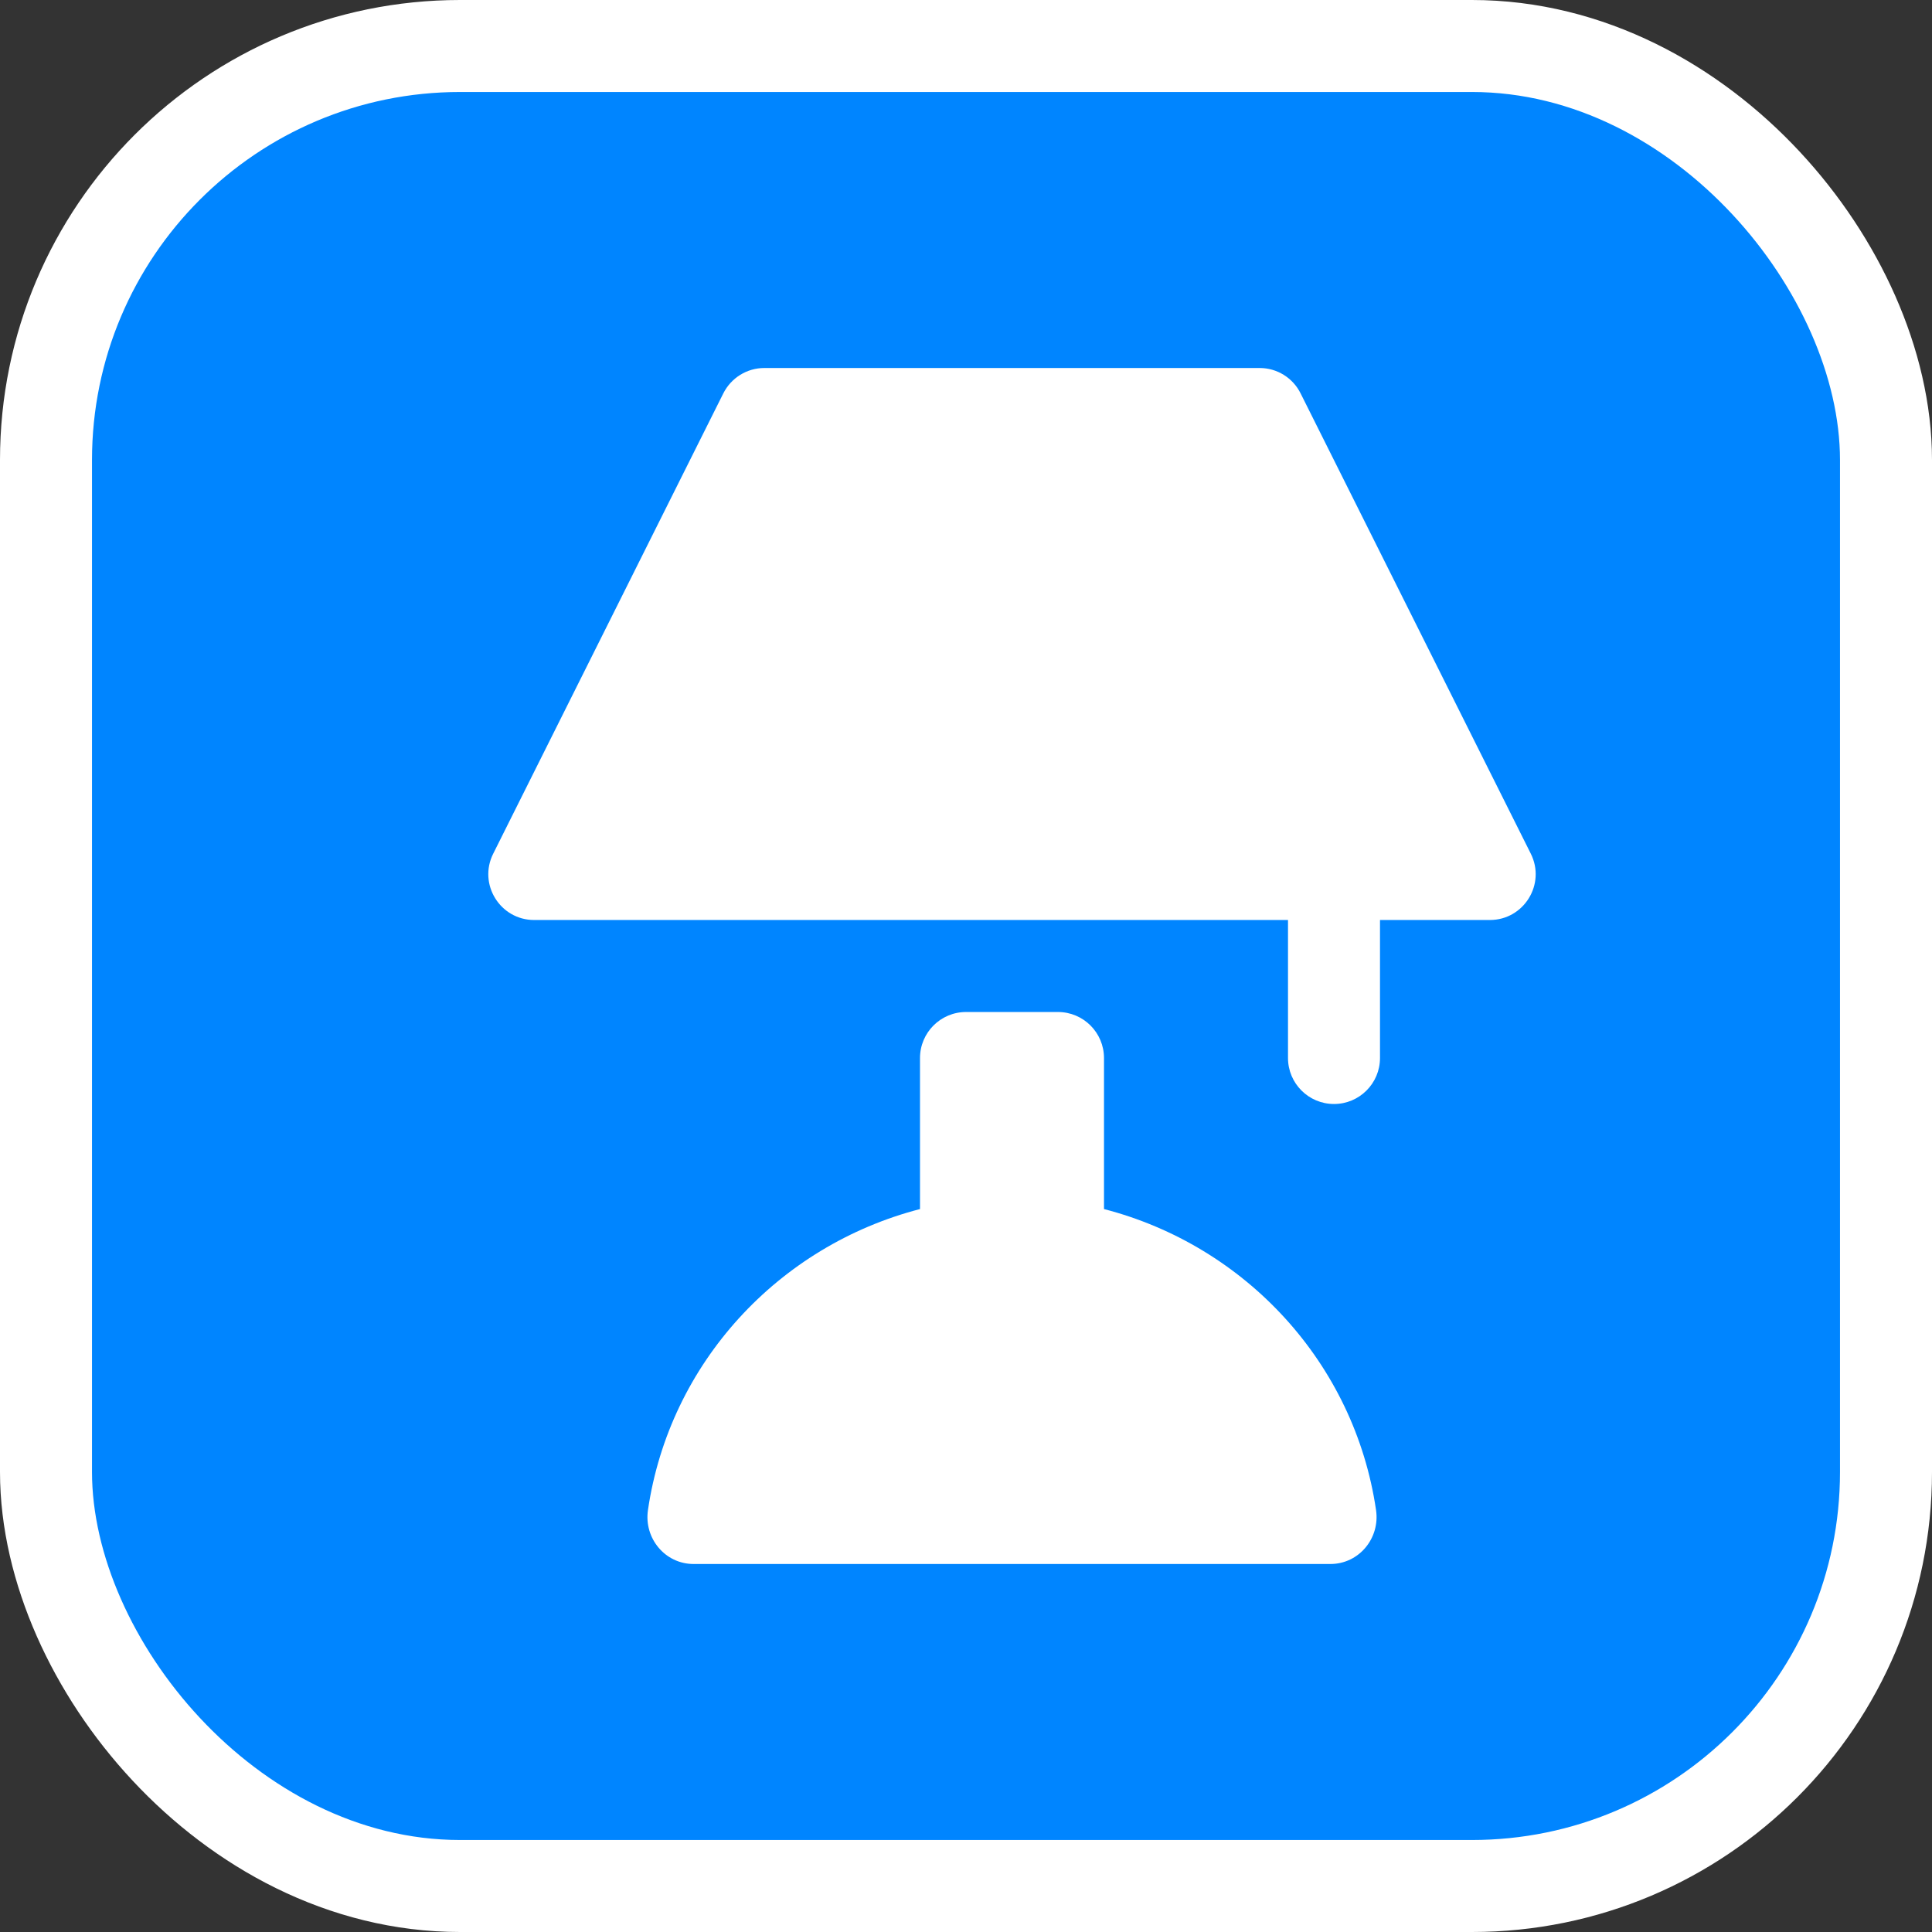 <svg xmlns="http://www.w3.org/2000/svg" viewBox="0 0 21 21" height="21" width="21"><rect x="0" y="0" width="21" height="21" fill="#333333" stroke="none"/><title>furniture-15.svg</title><rect fill="none" x="0" y="0" width="21" height="21"></rect><rect x="1" y="1" rx="4" ry="4" width="19" height="19" stroke="#ffffff" style="stroke-linejoin:round;stroke-miterlimit:4;" fill="#ffffff" stroke-width="2"></rect><rect x="1" y="1" width="19" height="19" rx="4" ry="4" fill="#0085ff"></rect><path fill="#ffffff" transform="translate(3 3)" d="M9,10.142V8.501C9,8.224,8.776,8,8.499,8H7.501C7.224,8,7,8.224,7,8.501v1.641
		c-1.538,0.398-2.723,1.674-2.957,3.272C3.998,13.72,4.229,14,4.539,14h6.922c0.31,0,0.541-0.28,0.496-0.586
		C11.723,11.816,10.538,10.54,9,10.142z"></path><path fill="#ffffff" transform="translate(3 3)" d="M13.639,6.279l-2.502-5.003C11.053,1.107,10.881,1,10.692,1H5.308C5.119,1,4.947,1.107,4.862,1.276
		L2.361,6.279C2.195,6.61,2.436,7,2.806,7H11v1.5C11,8.776,11.224,9,11.5,9S12,8.776,12,8.5V7h1.194
		C13.564,7,13.805,6.61,13.639,6.279z"></path></svg>